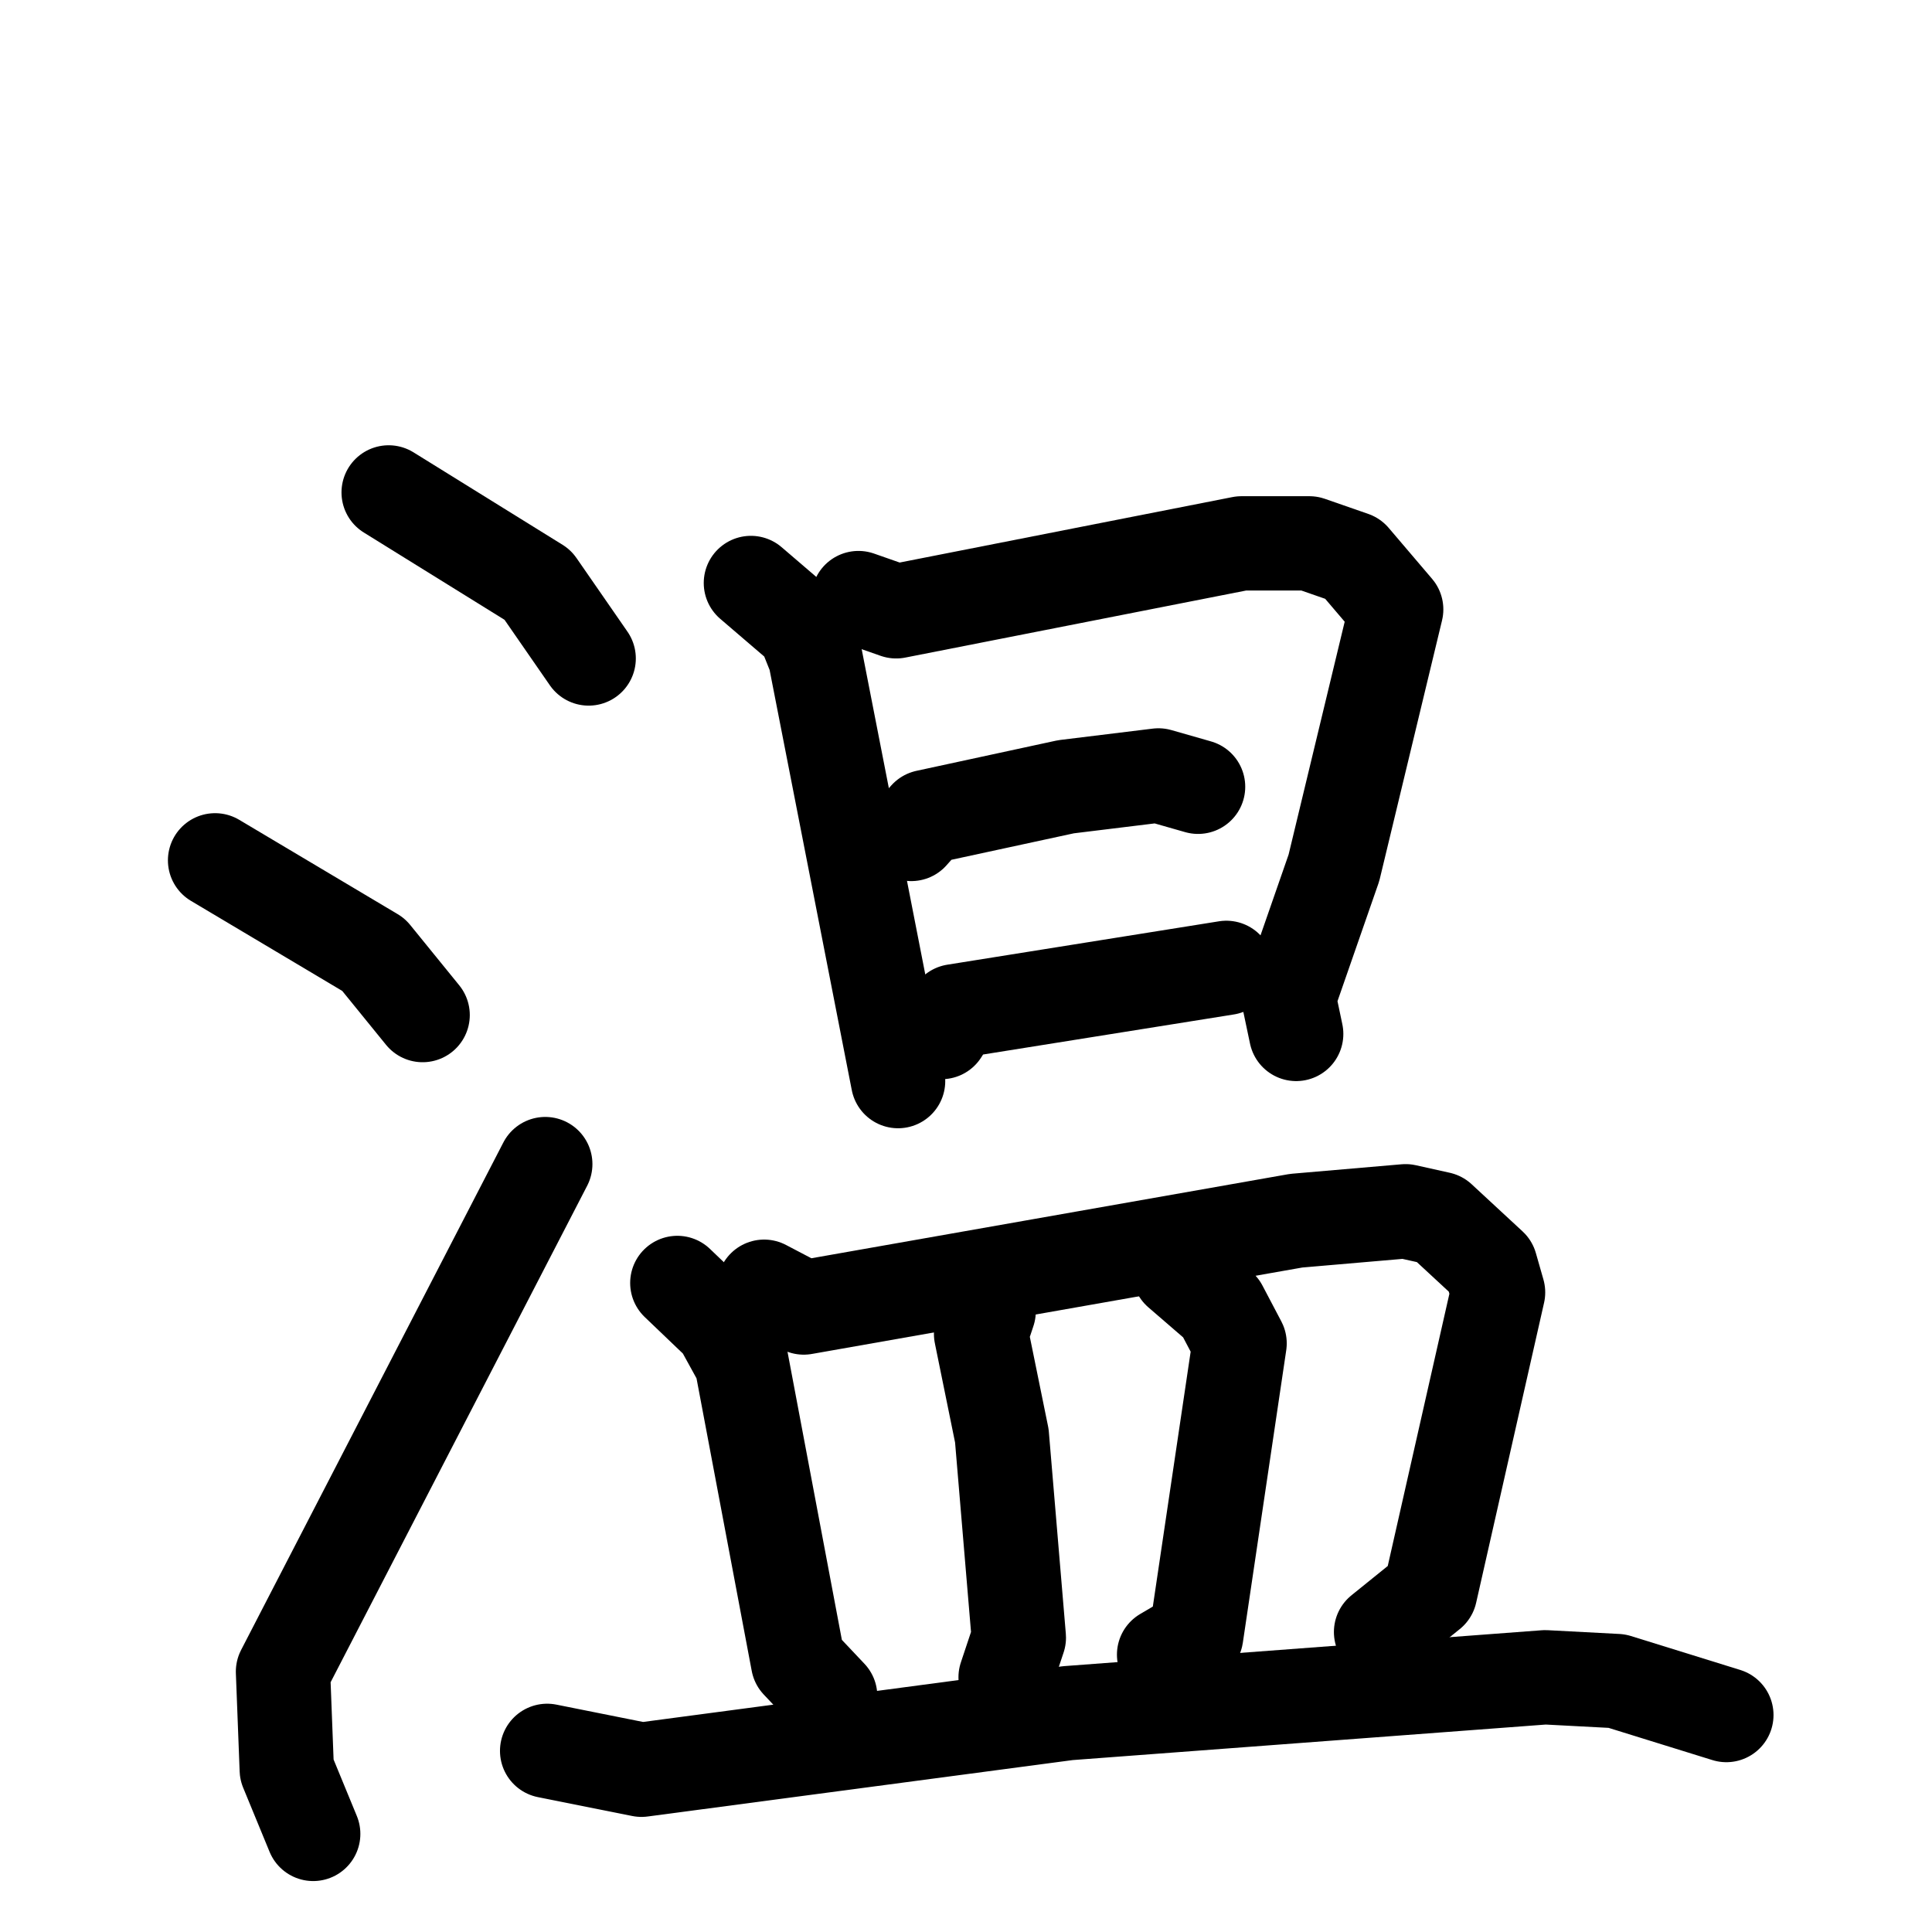 <svg xmlns="http://www.w3.org/2000/svg" viewBox="0 0 1024 1024">
  <g style="fill:none;stroke:#000000;stroke-width:50;stroke-linecap:round;stroke-linejoin:round;" transform="scale(1, 1) translate(0, 0)">
    <path d="M 206.0,261.0 L 285.0,310.0 L 312.0,349.0"/>
    <path d="M 114.0,456.0 L 198.0,506.0 L 224.0,538.0"/>
    <path d="M 166.0,972.0 L 152.0,938.0 L 150.0,886.0 L 289.0,617.0"/>
    <path d="M 398.0,309.0 L 426.0,333.0 L 432.0,348.0 L 476.0,573.0"/>
    <path d="M 455.0,317.0 L 475.0,324.0 L 658.0,288.0 L 694.0,288.0 L 717.0,296.0 L 740.0,323.0 L 707.0,460.0 L 683.0,529.0 L 687.0,548.0"/>
    <path d="M 483.0,442.0 L 491.0,433.0 L 565.0,417.0 L 614.0,411.0 L 635.0,417.0"/>
    <path d="M 499.0,547.0 L 506.0,536.0 L 650.0,513.0"/>
    <path d="M 359.0,680.0 L 382.0,702.0 L 393.0,722.0 L 423.0,881.0 L 440.0,899.0"/>
    <path d="M 405.0,682.0 L 426.0,693.0 L 687.0,647.0 L 745.0,642.0 L 763.0,646.0 L 790.0,671.0 L 794.0,685.0 L 758.0,844.0 L 732.0,865.0"/>
    <path d="M 524.0,695.0 L 520.0,707.0 L 531.0,761.0 L 540.0,868.0 L 533.0,889.0"/>
    <path d="M 625.0,674.0 L 647.0,693.0 L 657.0,712.0 L 634.0,867.0 L 617.0,877.0"/>
    <path d="M 290.0,928.0 L 340.0,938.0 L 566.0,908.0 L 819.0,889.0 L 857.0,891.0 L 915.0,909.0"/>
  </g>
</svg>
